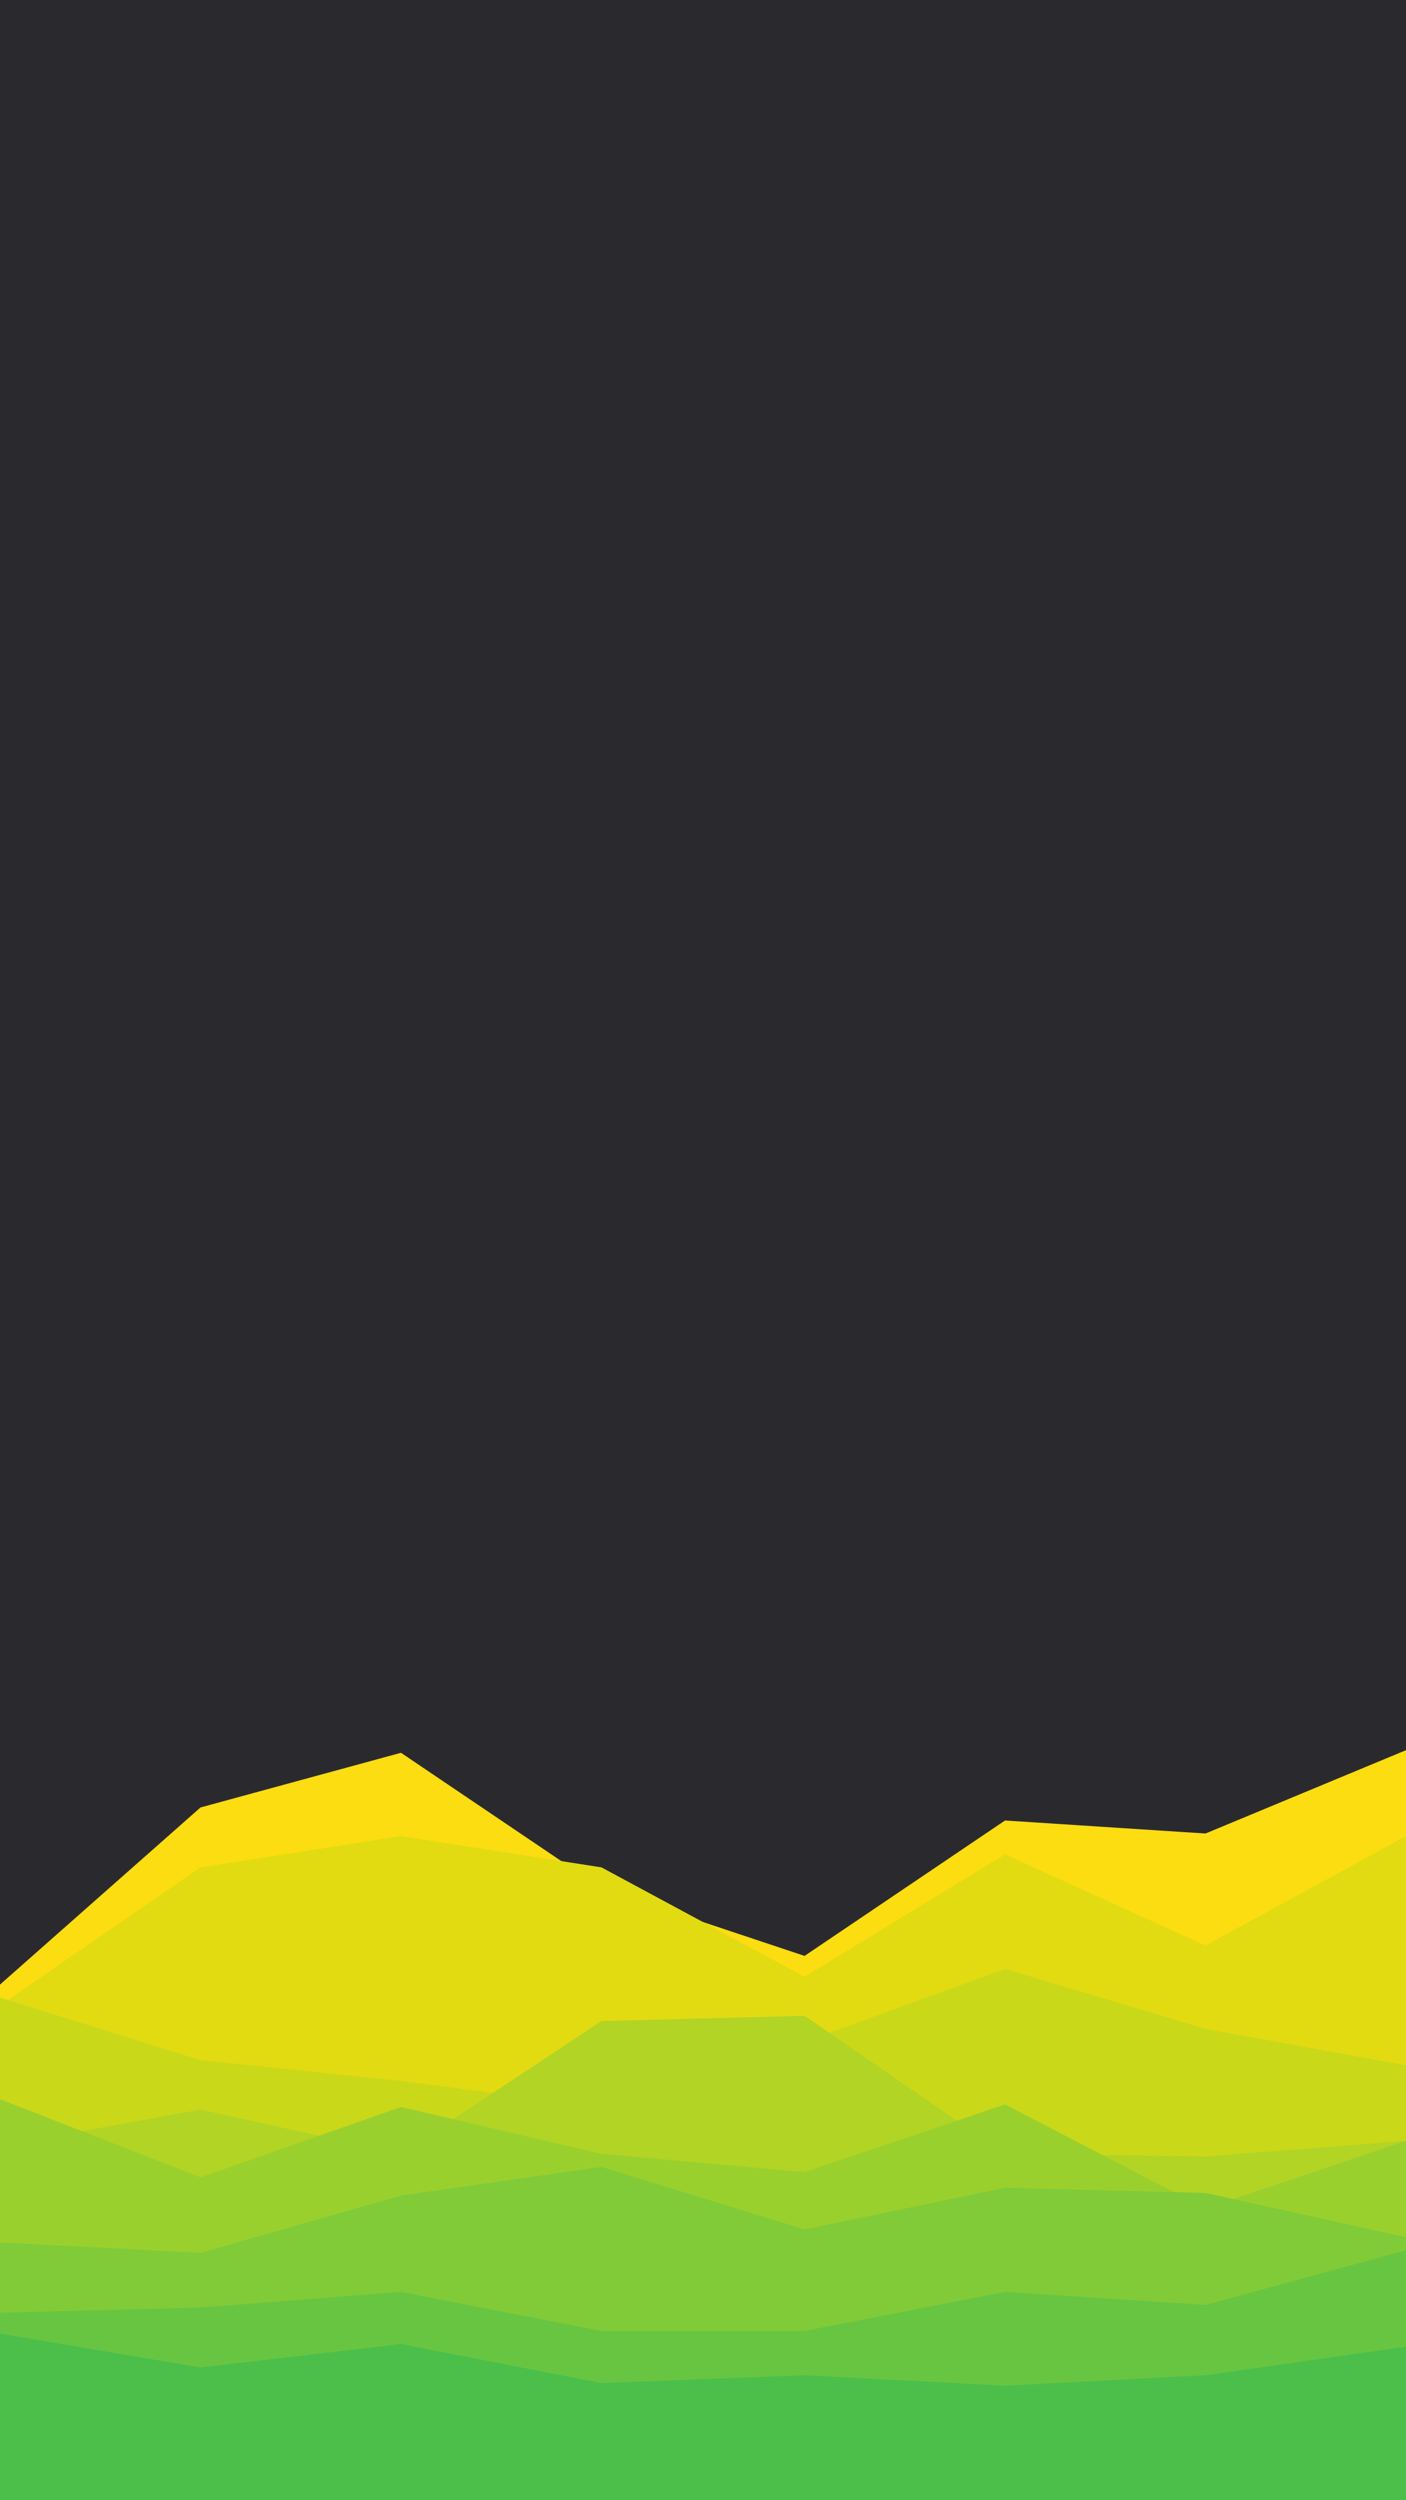 <svg id="visual" viewBox="0 0 540 960" width="540" height="960" xmlns="http://www.w3.org/2000/svg" xmlns:xlink="http://www.w3.org/1999/xlink" version="1.1"><rect x="0" y="0" width="540" height="960" fill="#2A2A2E"></rect><path d="M0 762L77 694L154 673L231 725L309 751L386 699L463 704L540 672L540 961L463 961L386 961L309 961L231 961L154 961L77 961L0 961Z" fill="#fbdd11"></path><path d="M0 770L77 717L154 705L231 717L309 759L386 712L463 747L540 705L540 961L463 961L386 961L309 961L231 961L154 961L77 961L0 961Z" fill="#e2db12"></path><path d="M0 767L77 791L154 799L231 809L309 784L386 756L463 779L540 793L540 961L463 961L386 961L309 961L231 961L154 961L77 961L0 961Z" fill="#cad81a"></path><path d="M0 824L77 810L154 827L231 776L309 774L386 827L463 828L540 822L540 961L463 961L386 961L309 961L231 961L154 961L77 961L0 961Z" fill="#b2d424"></path><path d="M0 806L77 836L154 809L231 827L309 834L386 808L463 848L540 822L540 961L463 961L386 961L309 961L231 961L154 961L77 961L0 961Z" fill="#9ad02e"></path><path d="M0 861L77 865L154 843L231 832L309 856L386 840L463 842L540 859L540 961L463 961L386 961L309 961L231 961L154 961L77 961L0 961Z" fill="#81cb38"></path><path d="M0 888L77 886L154 880L231 895L309 895L386 880L463 885L540 864L540 961L463 961L386 961L309 961L231 961L154 961L77 961L0 961Z" fill="#68c542"></path><path d="M0 896L77 909L154 900L231 915L309 912L386 916L463 912L540 901L540 961L463 961L386 961L309 961L231 961L154 961L77 961L0 961Z" fill="#4cbf4b"></path></svg>